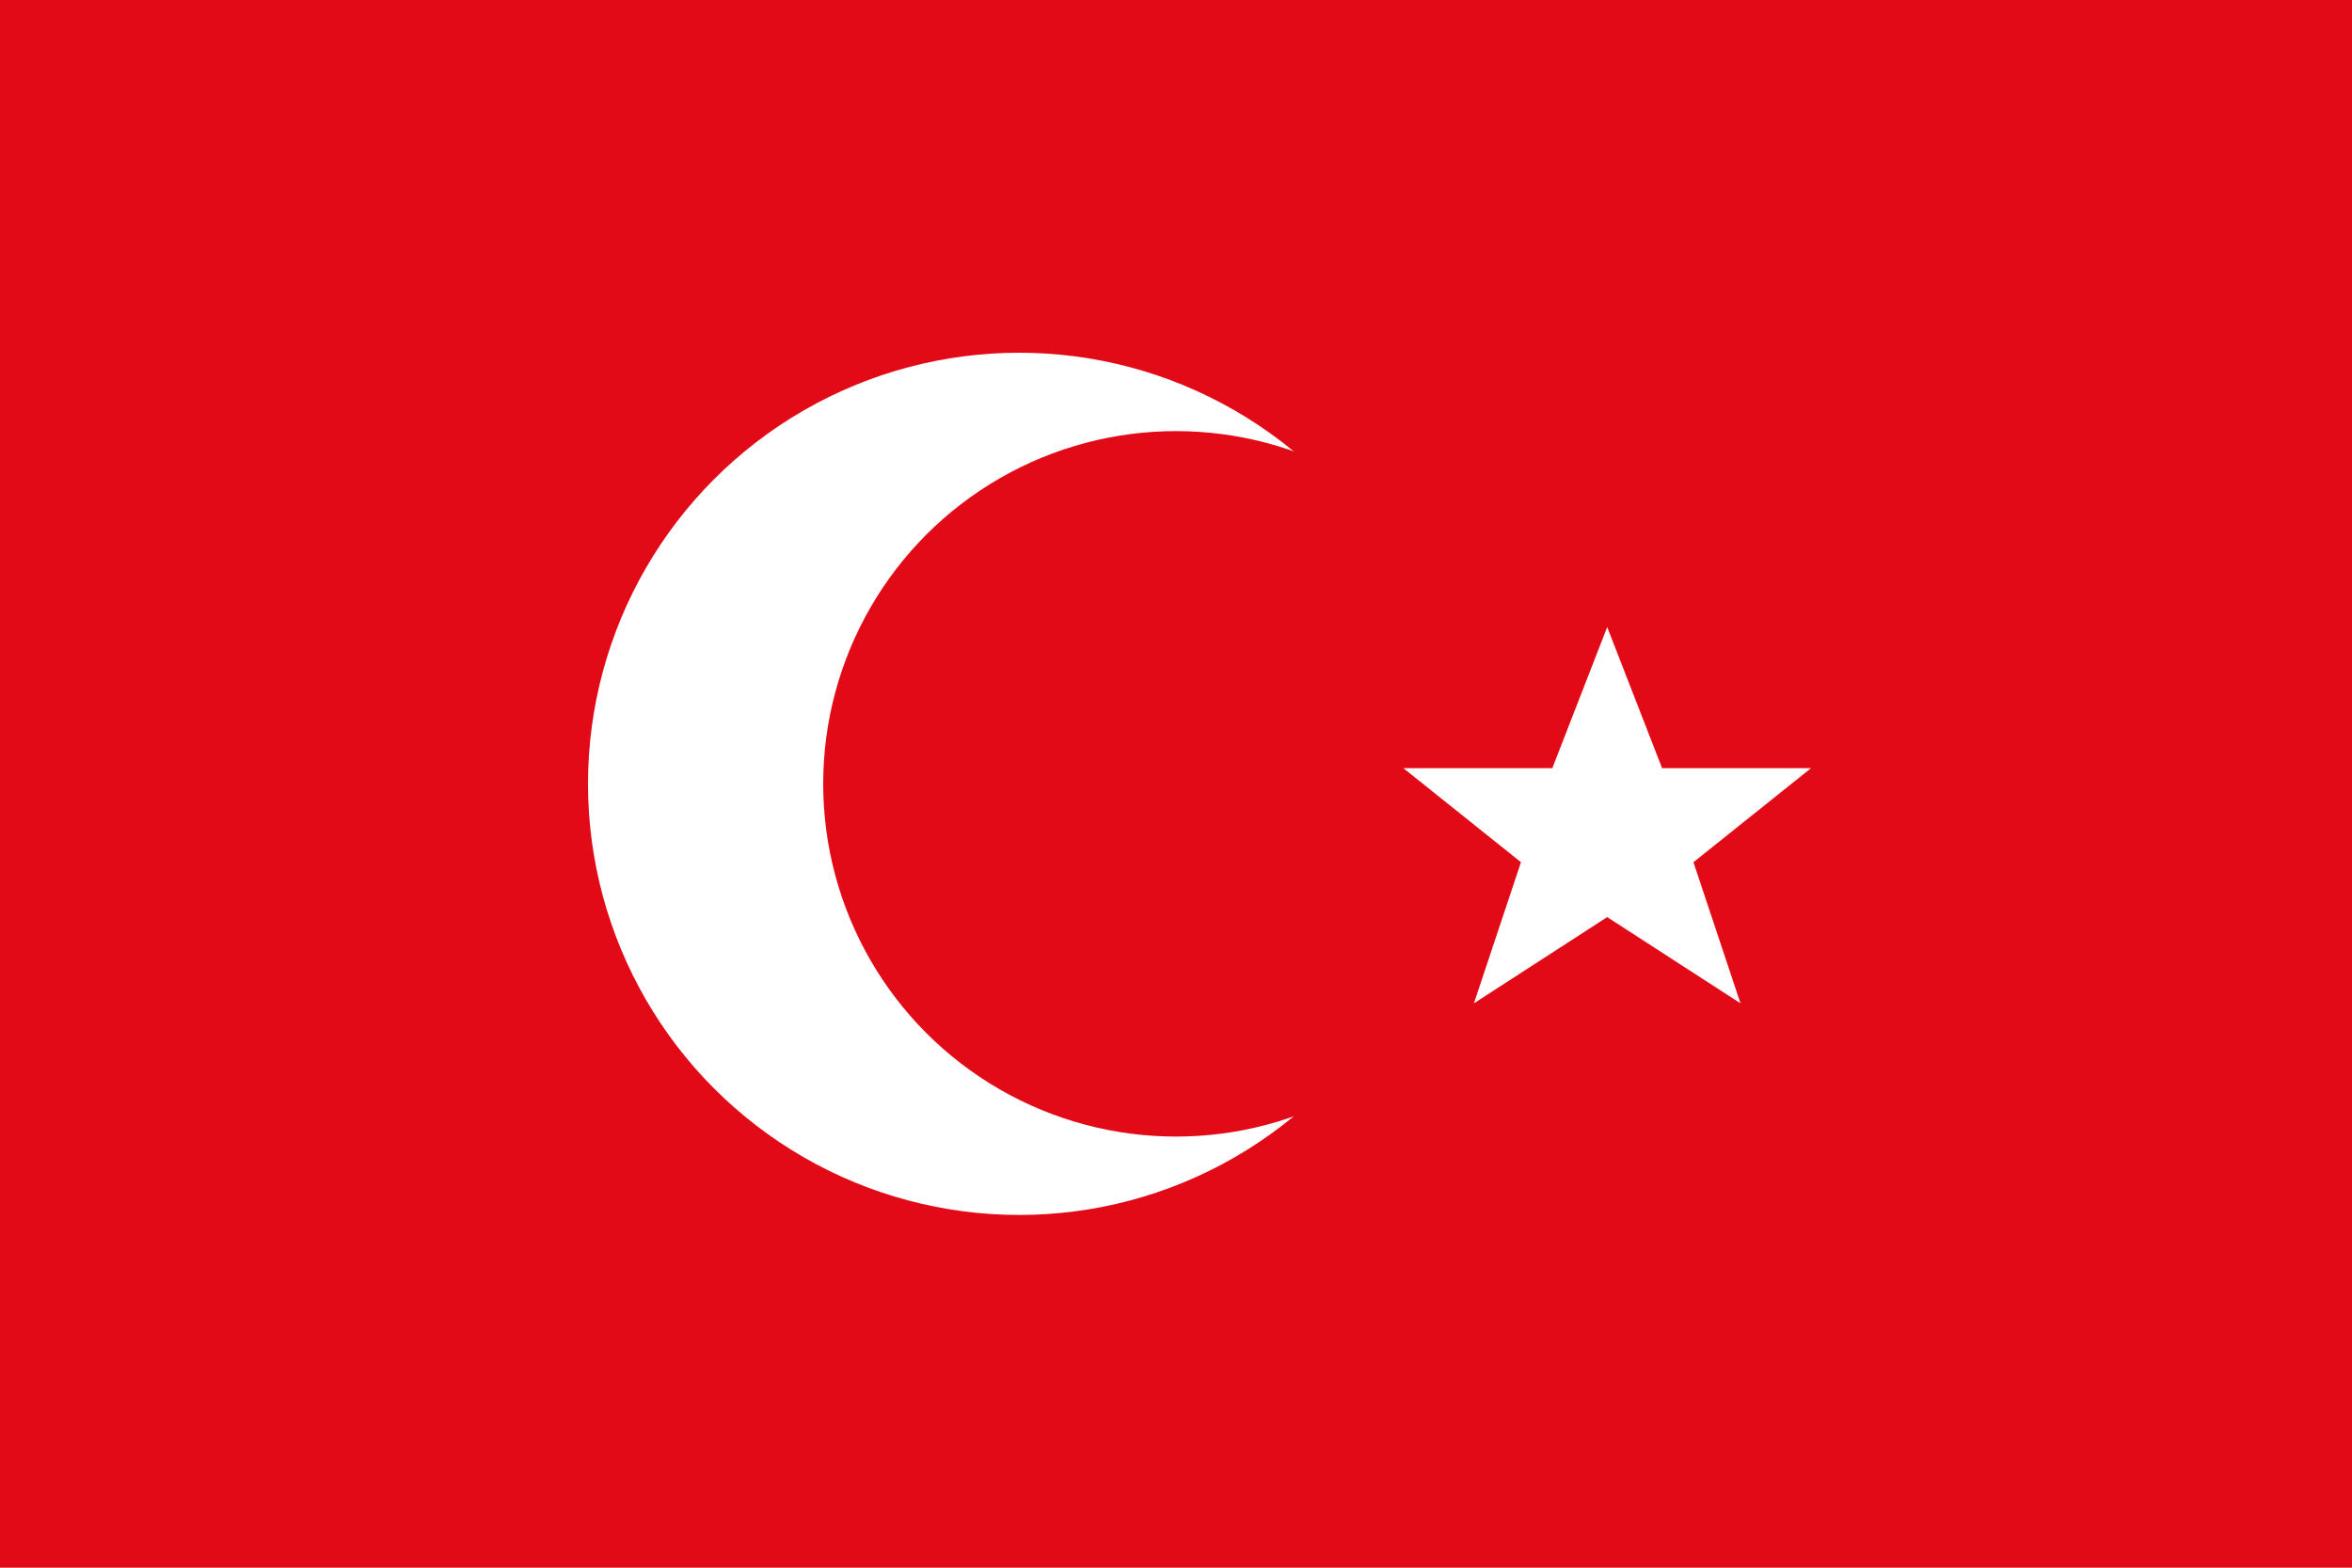 <svg xmlns="http://www.w3.org/2000/svg" viewBox="0 0 300 200" width="900" height="600" role="img" aria-label="Bandeira da Turquia">
    <rect width="300" height="200" fill="#E30A17"/>
    <circle cx="130" cy="100" r="55" fill="#fff"/>
    <circle cx="150" cy="100" r="45" fill="#E30A17"/>
    <polygon fill="#fff" points="
    205,80 
    198,98 
    179,98 
    194,110 
    188,128 
    205,117 
    222,128 
    216,110 
    231,98 
    212,98
  "/>
</svg>
